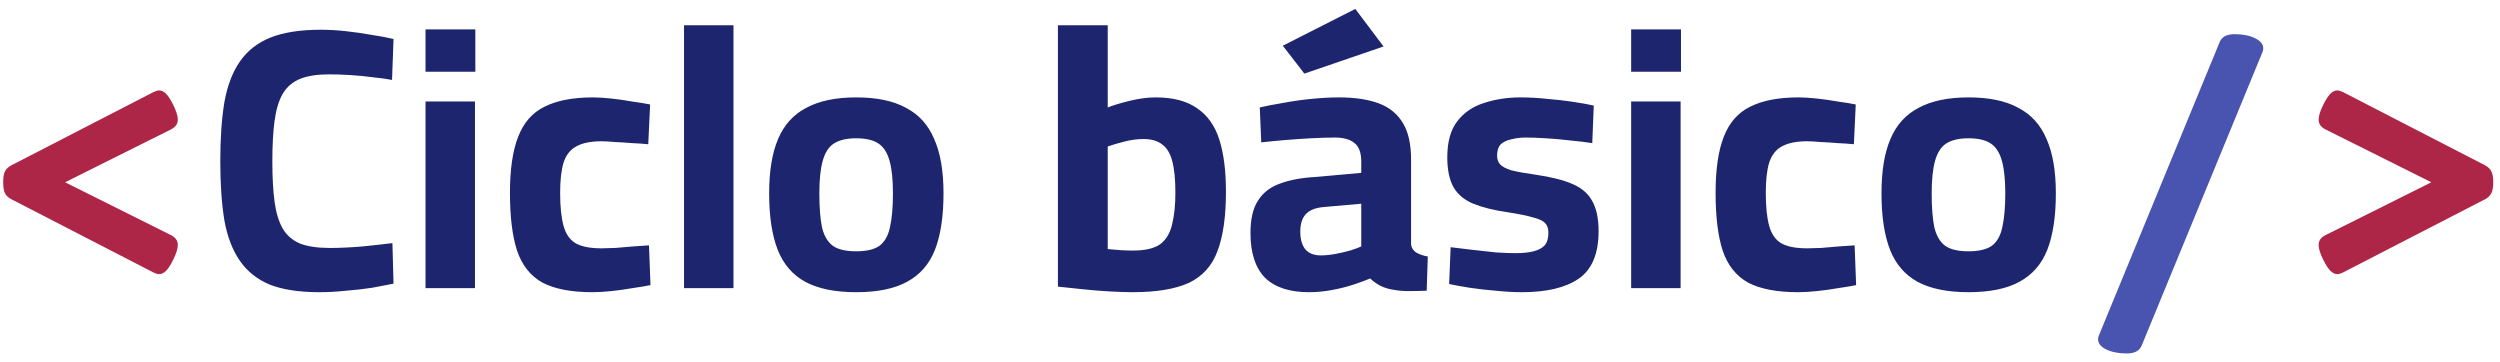 <svg width="269" height="39" viewBox="0 0 269 39" fill="none" xmlns="http://www.w3.org/2000/svg">
<path d="M16.477 9.926C16.737 9.796 16.952 9.73 17.121 9.73C17.381 9.73 17.629 9.848 17.863 10.082C18.098 10.316 18.352 10.707 18.625 11.254C18.963 11.931 19.133 12.471 19.133 12.875C19.133 13.318 18.898 13.663 18.43 13.91L7.004 19.613L18.43 25.316C18.898 25.564 19.133 25.909 19.133 26.352C19.133 26.755 18.963 27.296 18.625 27.973C18.352 28.52 18.098 28.91 17.863 29.145C17.629 29.379 17.381 29.496 17.121 29.496C16.952 29.496 16.737 29.431 16.477 29.301L1.242 21.449C0.917 21.28 0.682 21.065 0.539 20.805C0.409 20.544 0.344 20.147 0.344 19.613C0.344 19.079 0.409 18.682 0.539 18.422C0.682 18.162 0.917 17.947 1.242 17.777L16.477 9.926ZM267.375 17.777C267.701 17.947 267.928 18.162 268.059 18.422C268.202 18.682 268.273 19.079 268.273 19.613C268.273 20.147 268.202 20.544 268.059 20.805C267.928 21.065 267.701 21.28 267.375 21.449L252.141 29.301C251.88 29.431 251.665 29.496 251.496 29.496C251.236 29.496 250.988 29.379 250.754 29.145C250.52 28.91 250.266 28.52 249.992 27.973C249.654 27.296 249.484 26.755 249.484 26.352C249.484 25.909 249.719 25.564 250.188 25.316L261.613 19.613L250.188 13.91C249.719 13.663 249.484 13.318 249.484 12.875C249.484 12.471 249.654 11.931 249.992 11.254C250.266 10.707 250.52 10.316 250.754 10.082C250.988 9.848 251.236 9.73 251.496 9.73C251.665 9.73 251.88 9.796 252.141 9.926L267.375 17.777Z" fill="#AD2647"/>
<path d="M34.344 31.44C32.211 31.44 30.451 31.173 29.064 30.64C27.704 30.08 26.624 29.227 25.824 28.08C25.024 26.933 24.464 25.48 24.144 23.72C23.851 21.933 23.704 19.813 23.704 17.36C23.704 14.88 23.851 12.76 24.144 11C24.464 9.213 25.024 7.747 25.824 6.6C26.624 5.453 27.718 4.6 29.104 4.04C30.518 3.48 32.318 3.2 34.504 3.2C35.384 3.2 36.304 3.253 37.264 3.36C38.224 3.467 39.144 3.6 40.024 3.76C40.931 3.893 41.704 4.04 42.344 4.2L42.184 8.6C41.651 8.493 40.984 8.4 40.184 8.32C39.384 8.213 38.571 8.133 37.744 8.08C36.918 8.027 36.144 8 35.424 8C34.144 8 33.104 8.16 32.304 8.48C31.504 8.8 30.878 9.333 30.424 10.08C29.998 10.827 29.704 11.8 29.544 13C29.384 14.173 29.304 15.627 29.304 17.36C29.304 19.067 29.384 20.52 29.544 21.72C29.704 22.893 29.998 23.853 30.424 24.6C30.851 25.32 31.464 25.853 32.264 26.2C33.091 26.52 34.158 26.68 35.464 26.68C36.531 26.68 37.704 26.627 38.984 26.52C40.291 26.387 41.371 26.267 42.224 26.16L42.344 30.52C41.704 30.653 40.944 30.8 40.064 30.96C39.184 31.093 38.251 31.2 37.264 31.28C36.278 31.387 35.304 31.44 34.344 31.44ZM45.786 31V10.92H51.106V31H45.786ZM45.786 7.72V3.16H51.146V7.72H45.786ZM63.752 31.44C61.458 31.44 59.658 31.093 58.352 30.4C57.072 29.68 56.165 28.533 55.632 26.96C55.125 25.387 54.872 23.32 54.872 20.76C54.872 18.227 55.165 16.213 55.752 14.72C56.338 13.2 57.285 12.12 58.592 11.48C59.925 10.813 61.658 10.48 63.792 10.48C64.352 10.48 65.005 10.52 65.752 10.6C66.498 10.68 67.245 10.787 67.992 10.92C68.765 11.027 69.418 11.133 69.952 11.24L69.752 15.52C69.245 15.467 68.672 15.427 68.032 15.4C67.392 15.347 66.765 15.307 66.152 15.28C65.565 15.227 65.085 15.2 64.712 15.2C63.565 15.2 62.658 15.387 61.992 15.76C61.352 16.107 60.898 16.693 60.632 17.52C60.392 18.32 60.272 19.4 60.272 20.76C60.272 22.227 60.392 23.4 60.632 24.28C60.872 25.16 61.298 25.787 61.912 26.16C62.552 26.533 63.485 26.72 64.712 26.72C65.085 26.72 65.578 26.707 66.192 26.68C66.805 26.627 67.432 26.573 68.072 26.52C68.738 26.467 69.325 26.427 69.832 26.4L69.992 30.68C69.458 30.787 68.818 30.893 68.072 31C67.325 31.133 66.565 31.24 65.792 31.32C65.045 31.4 64.365 31.44 63.752 31.44ZM73.602 31V2.72H78.922V31H73.602ZM92.121 31.44C89.855 31.44 88.028 31.067 86.641 30.32C85.281 29.573 84.295 28.427 83.681 26.88C83.068 25.307 82.761 23.28 82.761 20.8C82.761 18.4 83.081 16.453 83.721 14.96C84.361 13.44 85.375 12.32 86.761 11.6C88.148 10.853 89.935 10.48 92.121 10.48C94.335 10.48 96.121 10.853 97.481 11.6C98.868 12.32 99.881 13.44 100.521 14.96C101.188 16.453 101.521 18.4 101.521 20.8C101.521 23.28 101.215 25.307 100.601 26.88C99.988 28.427 98.988 29.573 97.601 30.32C96.241 31.067 94.415 31.44 92.121 31.44ZM92.121 27.04C93.241 27.04 94.081 26.84 94.641 26.44C95.201 26.013 95.575 25.347 95.761 24.44C95.975 23.507 96.081 22.293 96.081 20.8C96.081 19.333 95.961 18.173 95.721 17.32C95.481 16.44 95.081 15.813 94.521 15.44C93.961 15.067 93.161 14.88 92.121 14.88C91.108 14.88 90.308 15.067 89.721 15.44C89.161 15.813 88.761 16.44 88.521 17.32C88.281 18.173 88.161 19.333 88.161 20.8C88.161 22.293 88.255 23.507 88.441 24.44C88.655 25.347 89.041 26.013 89.601 26.44C90.161 26.84 91.001 27.04 92.121 27.04ZM121.872 31.44C121.205 31.44 120.392 31.413 119.432 31.36C118.472 31.307 117.485 31.227 116.472 31.12C115.485 31.013 114.605 30.92 113.832 30.84V2.72H119.192V11.56C119.805 11.32 120.605 11.08 121.592 10.84C122.579 10.6 123.499 10.48 124.352 10.48C126.219 10.48 127.699 10.867 128.792 11.64C129.912 12.387 130.712 13.507 131.192 15C131.672 16.493 131.912 18.373 131.912 20.64C131.912 23.307 131.605 25.44 130.992 27.04C130.405 28.613 129.379 29.747 127.912 30.44C126.445 31.107 124.432 31.44 121.872 31.44ZM121.912 26.96C123.219 26.96 124.192 26.733 124.832 26.28C125.472 25.8 125.899 25.093 126.112 24.16C126.352 23.227 126.472 22.08 126.472 20.72C126.472 19.333 126.365 18.227 126.152 17.4C125.939 16.547 125.579 15.933 125.072 15.56C124.592 15.16 123.912 14.96 123.032 14.96C122.365 14.96 121.672 15.053 120.952 15.24C120.232 15.427 119.645 15.6 119.192 15.76V26.8C119.592 26.827 120.059 26.867 120.592 26.92C121.125 26.947 121.565 26.96 121.912 26.96ZM140.831 31.44C138.751 31.44 137.177 30.92 136.111 29.88C135.071 28.813 134.551 27.213 134.551 25.08C134.551 23.587 134.817 22.427 135.351 21.6C135.884 20.747 136.671 20.133 137.711 19.76C138.777 19.36 140.071 19.12 141.591 19.04L146.471 18.6V17.4C146.471 16.44 146.231 15.773 145.751 15.4C145.271 15 144.564 14.8 143.631 14.8C142.884 14.8 142.017 14.827 141.031 14.88C140.071 14.933 139.111 15 138.151 15.08C137.217 15.16 136.404 15.24 135.711 15.32L135.551 11.56C136.244 11.4 137.071 11.24 138.031 11.08C139.017 10.893 140.044 10.747 141.111 10.64C142.177 10.533 143.164 10.48 144.071 10.48C145.777 10.48 147.204 10.693 148.351 11.12C149.497 11.547 150.364 12.253 150.951 13.24C151.537 14.2 151.831 15.507 151.831 17.16V26.32C151.884 26.693 152.084 26.987 152.431 27.2C152.777 27.387 153.177 27.52 153.631 27.6L153.511 31.28C152.871 31.307 152.244 31.32 151.631 31.32C151.017 31.32 150.497 31.28 150.071 31.2C149.457 31.12 148.924 30.96 148.471 30.72C148.044 30.48 147.697 30.227 147.431 29.96C147.004 30.147 146.431 30.36 145.711 30.6C144.991 30.84 144.204 31.04 143.351 31.2C142.524 31.36 141.684 31.44 140.831 31.44ZM142.111 27.48C142.617 27.48 143.151 27.427 143.711 27.32C144.271 27.213 144.791 27.093 145.271 26.96C145.777 26.8 146.177 26.653 146.471 26.52V21.92L142.391 22.28C141.511 22.36 140.871 22.627 140.471 23.08C140.097 23.507 139.911 24.12 139.911 24.92C139.911 25.72 140.084 26.347 140.431 26.8C140.804 27.253 141.364 27.48 142.111 27.48ZM140.351 7.92L138.031 4.92L145.831 0.96L148.871 5L140.351 7.92ZM163.768 31.44C162.888 31.44 161.941 31.387 160.928 31.28C159.941 31.2 159.008 31.093 158.128 30.96C157.275 30.827 156.541 30.693 155.928 30.56L156.088 26.6C156.781 26.68 157.555 26.773 158.408 26.88C159.288 26.987 160.141 27.08 160.968 27.16C161.821 27.213 162.515 27.24 163.048 27.24C163.848 27.24 164.501 27.173 165.008 27.04C165.541 26.907 165.941 26.693 166.208 26.4C166.475 26.08 166.608 25.627 166.608 25.04C166.608 24.587 166.488 24.24 166.248 24C166.035 23.76 165.608 23.56 164.968 23.4C164.355 23.213 163.448 23.027 162.248 22.84C160.755 22.627 159.515 22.32 158.528 21.92C157.568 21.52 156.861 20.933 156.408 20.16C155.955 19.36 155.728 18.28 155.728 16.92C155.728 15.267 156.088 13.973 156.808 13.04C157.528 12.107 158.488 11.453 159.688 11.08C160.888 10.68 162.195 10.48 163.608 10.48C164.541 10.48 165.501 10.533 166.488 10.64C167.475 10.72 168.408 10.827 169.288 10.96C170.168 11.093 170.901 11.227 171.488 11.36L171.328 15.4C170.661 15.293 169.888 15.2 169.008 15.12C168.128 15.013 167.248 14.933 166.368 14.88C165.515 14.827 164.795 14.8 164.208 14.8C163.595 14.8 163.048 14.867 162.568 15C162.088 15.107 161.715 15.293 161.448 15.56C161.208 15.827 161.088 16.227 161.088 16.76C161.088 17.133 161.195 17.44 161.408 17.68C161.621 17.92 162.021 18.133 162.608 18.32C163.221 18.48 164.101 18.64 165.248 18.8C166.901 19.04 168.221 19.373 169.208 19.8C170.195 20.227 170.901 20.84 171.328 21.64C171.781 22.44 172.008 23.52 172.008 24.88C172.008 27.307 171.288 29.013 169.848 30C168.435 30.96 166.408 31.44 163.768 31.44ZM175.513 31V10.92H180.833V31H175.513ZM175.513 7.72V3.16H180.873V7.72H175.513ZM193.478 31.44C191.185 31.44 189.385 31.093 188.078 30.4C186.798 29.68 185.891 28.533 185.358 26.96C184.851 25.387 184.598 23.32 184.598 20.76C184.598 18.227 184.891 16.213 185.478 14.72C186.065 13.2 187.011 12.12 188.318 11.48C189.651 10.813 191.385 10.48 193.518 10.48C194.078 10.48 194.731 10.52 195.478 10.6C196.225 10.68 196.971 10.787 197.718 10.92C198.491 11.027 199.145 11.133 199.678 11.24L199.478 15.52C198.971 15.467 198.398 15.427 197.758 15.4C197.118 15.347 196.491 15.307 195.878 15.28C195.291 15.227 194.811 15.2 194.438 15.2C193.291 15.2 192.385 15.387 191.718 15.76C191.078 16.107 190.625 16.693 190.358 17.52C190.118 18.32 189.998 19.4 189.998 20.76C189.998 22.227 190.118 23.4 190.358 24.28C190.598 25.16 191.025 25.787 191.638 26.16C192.278 26.533 193.211 26.72 194.438 26.72C194.811 26.72 195.305 26.707 195.918 26.68C196.531 26.627 197.158 26.573 197.798 26.52C198.465 26.467 199.051 26.427 199.558 26.4L199.718 30.68C199.185 30.787 198.545 30.893 197.798 31C197.051 31.133 196.291 31.24 195.518 31.32C194.771 31.4 194.091 31.44 193.478 31.44ZM211.809 31.44C209.542 31.44 207.715 31.067 206.329 30.32C204.969 29.573 203.982 28.427 203.369 26.88C202.755 25.307 202.449 23.28 202.449 20.8C202.449 18.4 202.769 16.453 203.409 14.96C204.049 13.44 205.062 12.32 206.449 11.6C207.835 10.853 209.622 10.48 211.809 10.48C214.022 10.48 215.809 10.853 217.169 11.6C218.555 12.32 219.569 13.44 220.209 14.96C220.875 16.453 221.209 18.4 221.209 20.8C221.209 23.28 220.902 25.307 220.289 26.88C219.675 28.427 218.675 29.573 217.289 30.32C215.929 31.067 214.102 31.44 211.809 31.44ZM211.809 27.04C212.929 27.04 213.769 26.84 214.329 26.44C214.889 26.013 215.262 25.347 215.449 24.44C215.662 23.507 215.769 22.293 215.769 20.8C215.769 19.333 215.649 18.173 215.409 17.32C215.169 16.44 214.769 15.813 214.209 15.44C213.649 15.067 212.849 14.88 211.809 14.88C210.795 14.88 209.995 15.067 209.409 15.44C208.849 15.813 208.449 16.44 208.209 17.32C207.969 18.173 207.849 19.333 207.849 20.8C207.849 22.293 207.942 23.507 208.129 24.44C208.342 25.347 208.729 26.013 209.289 26.44C209.849 26.84 210.689 27.04 211.809 27.04Z" fill="#1C256D"/>
<path d="M240.441 3.676C241.314 3.676 242.043 3.819 242.629 4.105C243.228 4.392 243.527 4.757 243.527 5.199C243.527 5.342 243.501 5.473 243.449 5.59L230.441 37.191C230.207 37.751 229.673 38.031 228.84 38.031C227.967 38.031 227.232 37.888 226.633 37.602C226.047 37.315 225.754 36.95 225.754 36.508C225.754 36.365 225.78 36.234 225.832 36.117L238.84 4.516C239.074 3.956 239.608 3.676 240.441 3.676Z" fill="#4854AF"/>
</svg>
